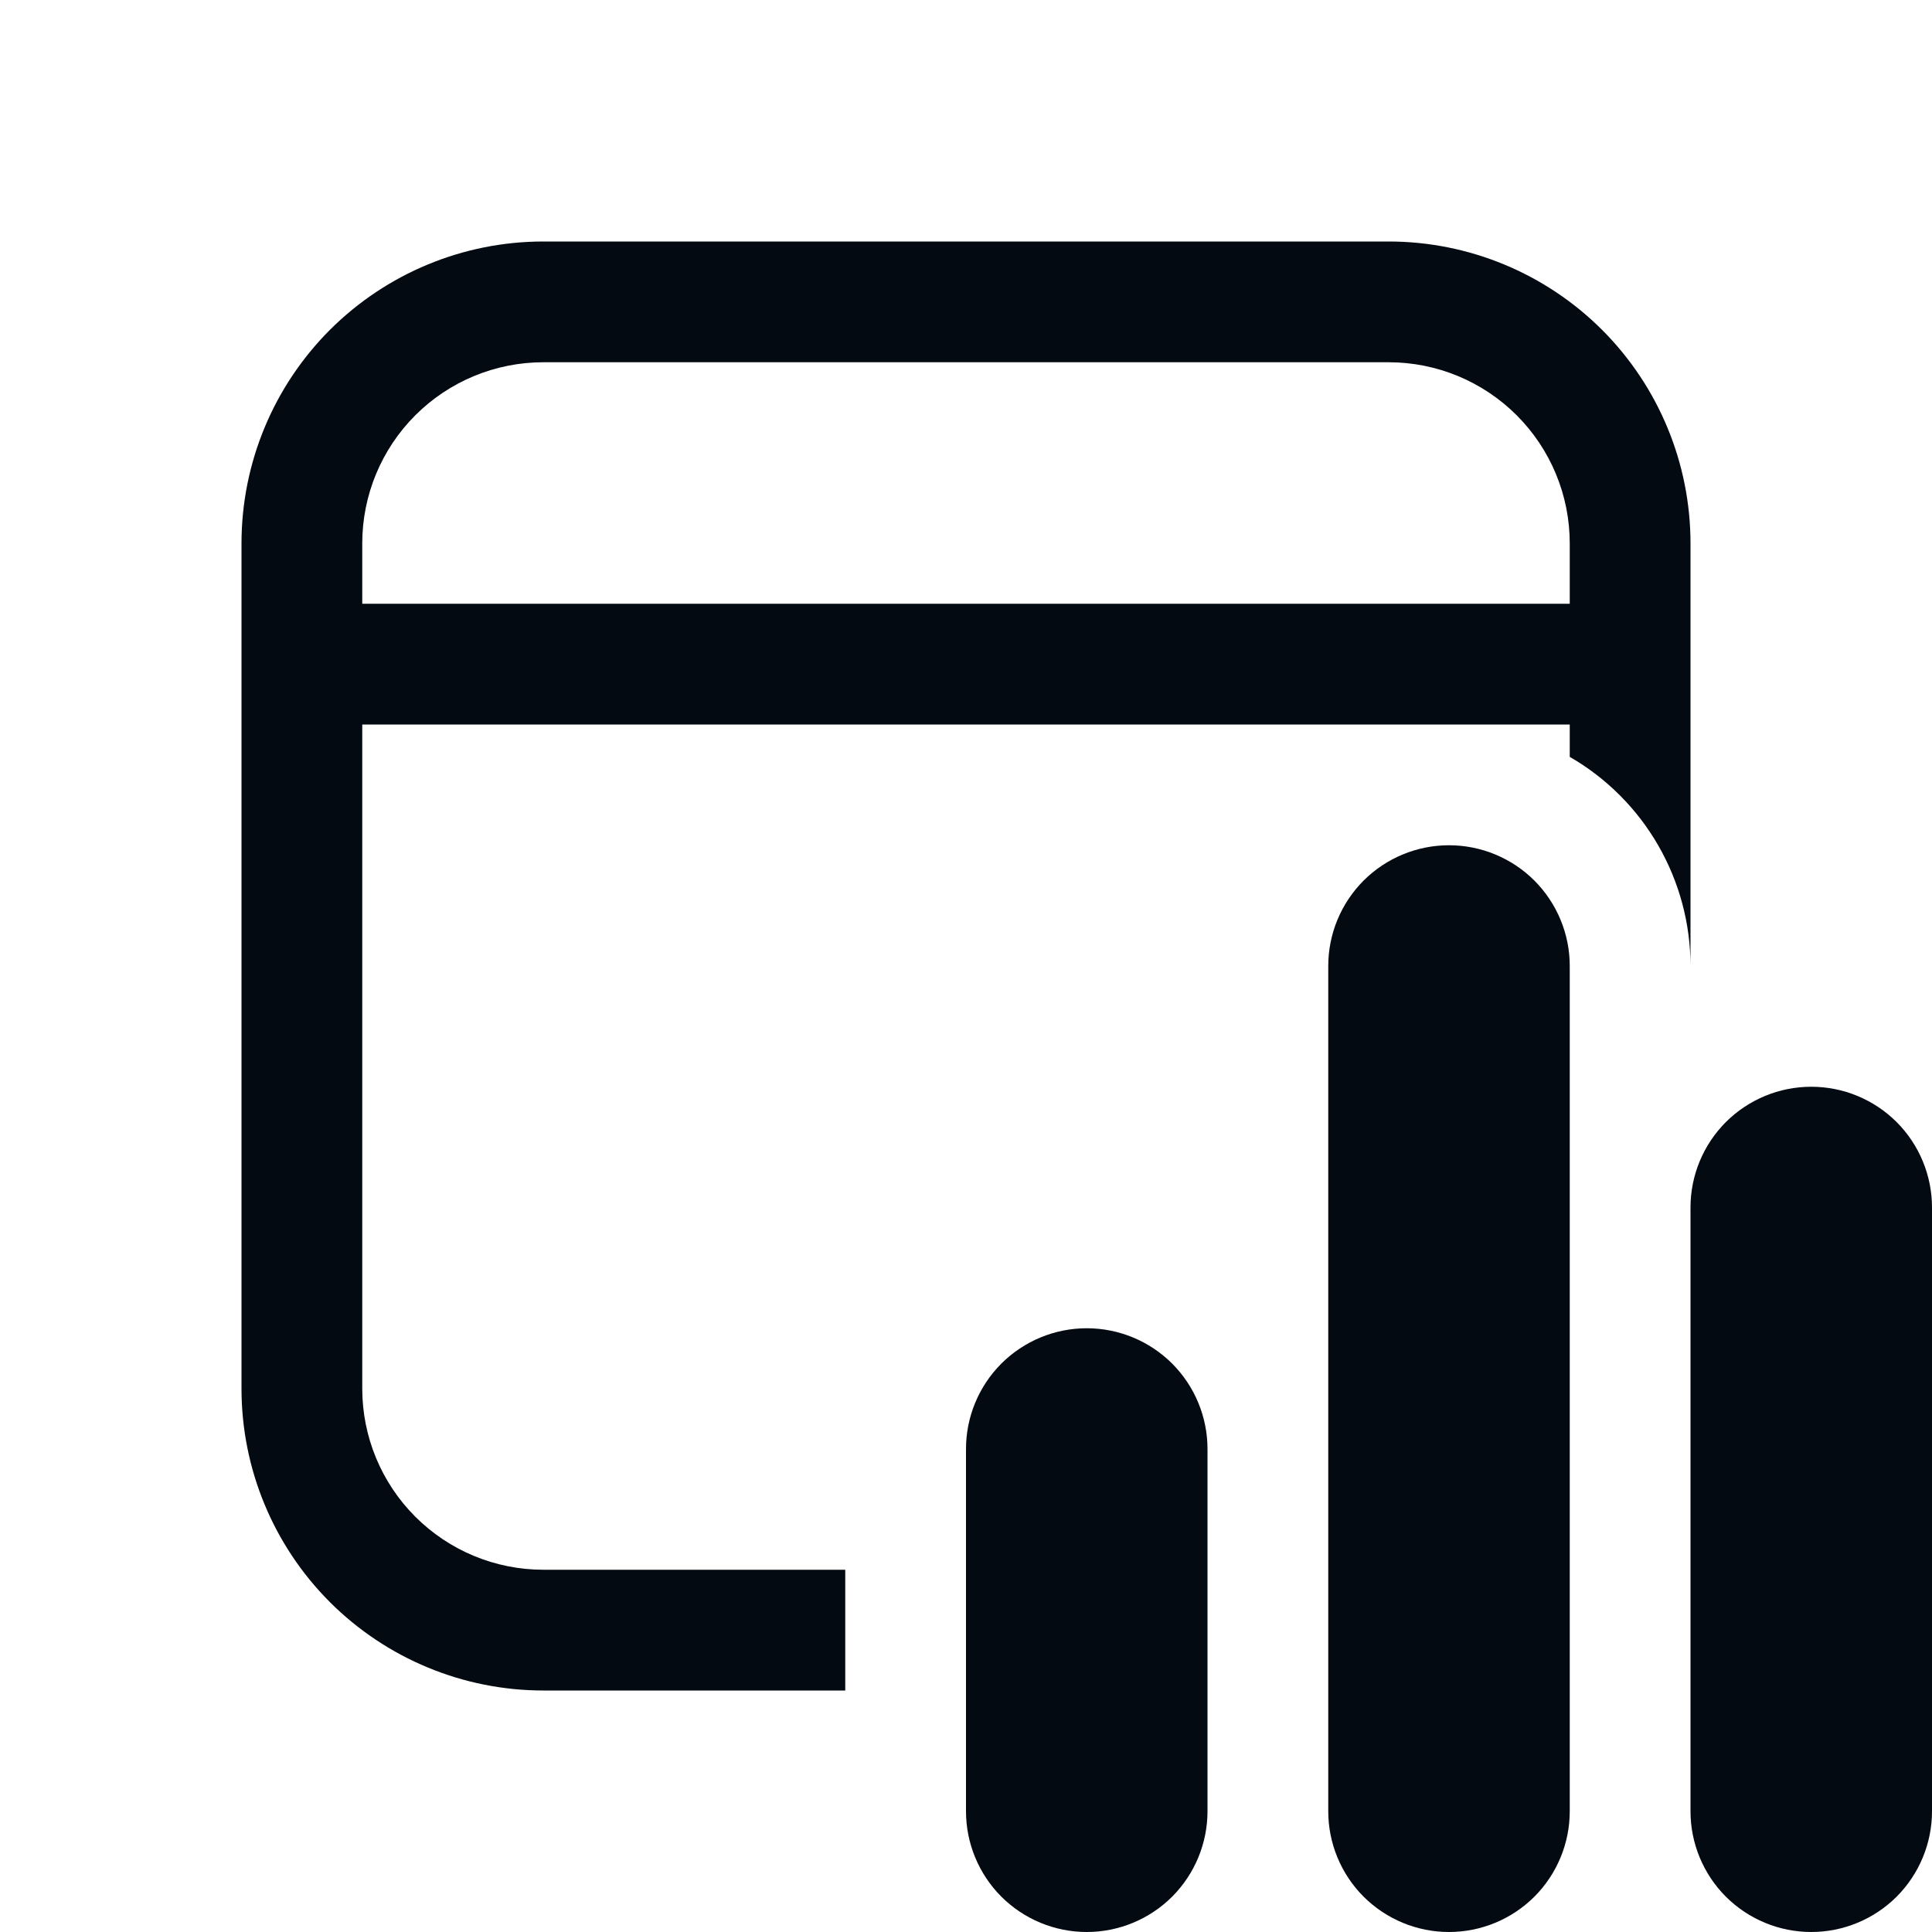 <svg width="24" height="24" viewBox="0 0 24 24" fill="none" xmlns="http://www.w3.org/2000/svg">
<path d="M21 6.75C21 5.755 20.605 4.802 19.902 4.098C19.198 3.395 18.245 3 17.25 3H6.75C5.755 3 4.802 3.395 4.098 4.098C3.395 4.802 3 5.755 3 6.75V17.25C3 18.245 3.395 19.198 4.098 19.902C4.802 20.605 5.755 21 6.75 21H10.5V19.5H6.75C6.153 19.5 5.581 19.263 5.159 18.841C4.737 18.419 4.5 17.847 4.5 17.25V9H19.5V9.402C19.956 9.665 20.335 10.044 20.598 10.5C20.861 10.956 21 11.473 21 12V6.75ZM6.75 4.5H17.25C17.847 4.5 18.419 4.737 18.841 5.159C19.263 5.581 19.5 6.153 19.5 6.75V7.5H4.5V6.75C4.5 6.153 4.737 5.581 5.159 5.159C5.581 4.737 6.153 4.5 6.75 4.5ZM18 10.5C17.602 10.5 17.221 10.658 16.939 10.939C16.658 11.221 16.5 11.602 16.5 12V22.5C16.5 22.898 16.658 23.279 16.939 23.561C17.221 23.842 17.602 24 18 24C18.398 24 18.779 23.842 19.061 23.561C19.342 23.279 19.5 22.898 19.5 22.5V12C19.5 11.602 19.342 11.221 19.061 10.939C18.779 10.658 18.398 10.5 18 10.5ZM13.5 16.5C13.102 16.5 12.721 16.658 12.439 16.939C12.158 17.221 12 17.602 12 18V22.5C12 22.898 12.158 23.279 12.439 23.561C12.721 23.842 13.102 24 13.5 24C13.898 24 14.279 23.842 14.561 23.561C14.842 23.279 15 22.898 15 22.5V18C15 17.602 14.842 17.221 14.561 16.939C14.279 16.658 13.898 16.5 13.5 16.5ZM21 15C21 14.602 21.158 14.221 21.439 13.939C21.721 13.658 22.102 13.5 22.5 13.5C22.898 13.5 23.279 13.658 23.561 13.939C23.842 14.221 24 14.602 24 15V22.5C24 22.898 23.842 23.279 23.561 23.561C23.279 23.842 22.898 24 22.5 24C22.102 24 21.721 23.842 21.439 23.561C21.158 23.279 21 22.898 21 22.5V15Z" fill="#030A11"/>
</svg>
